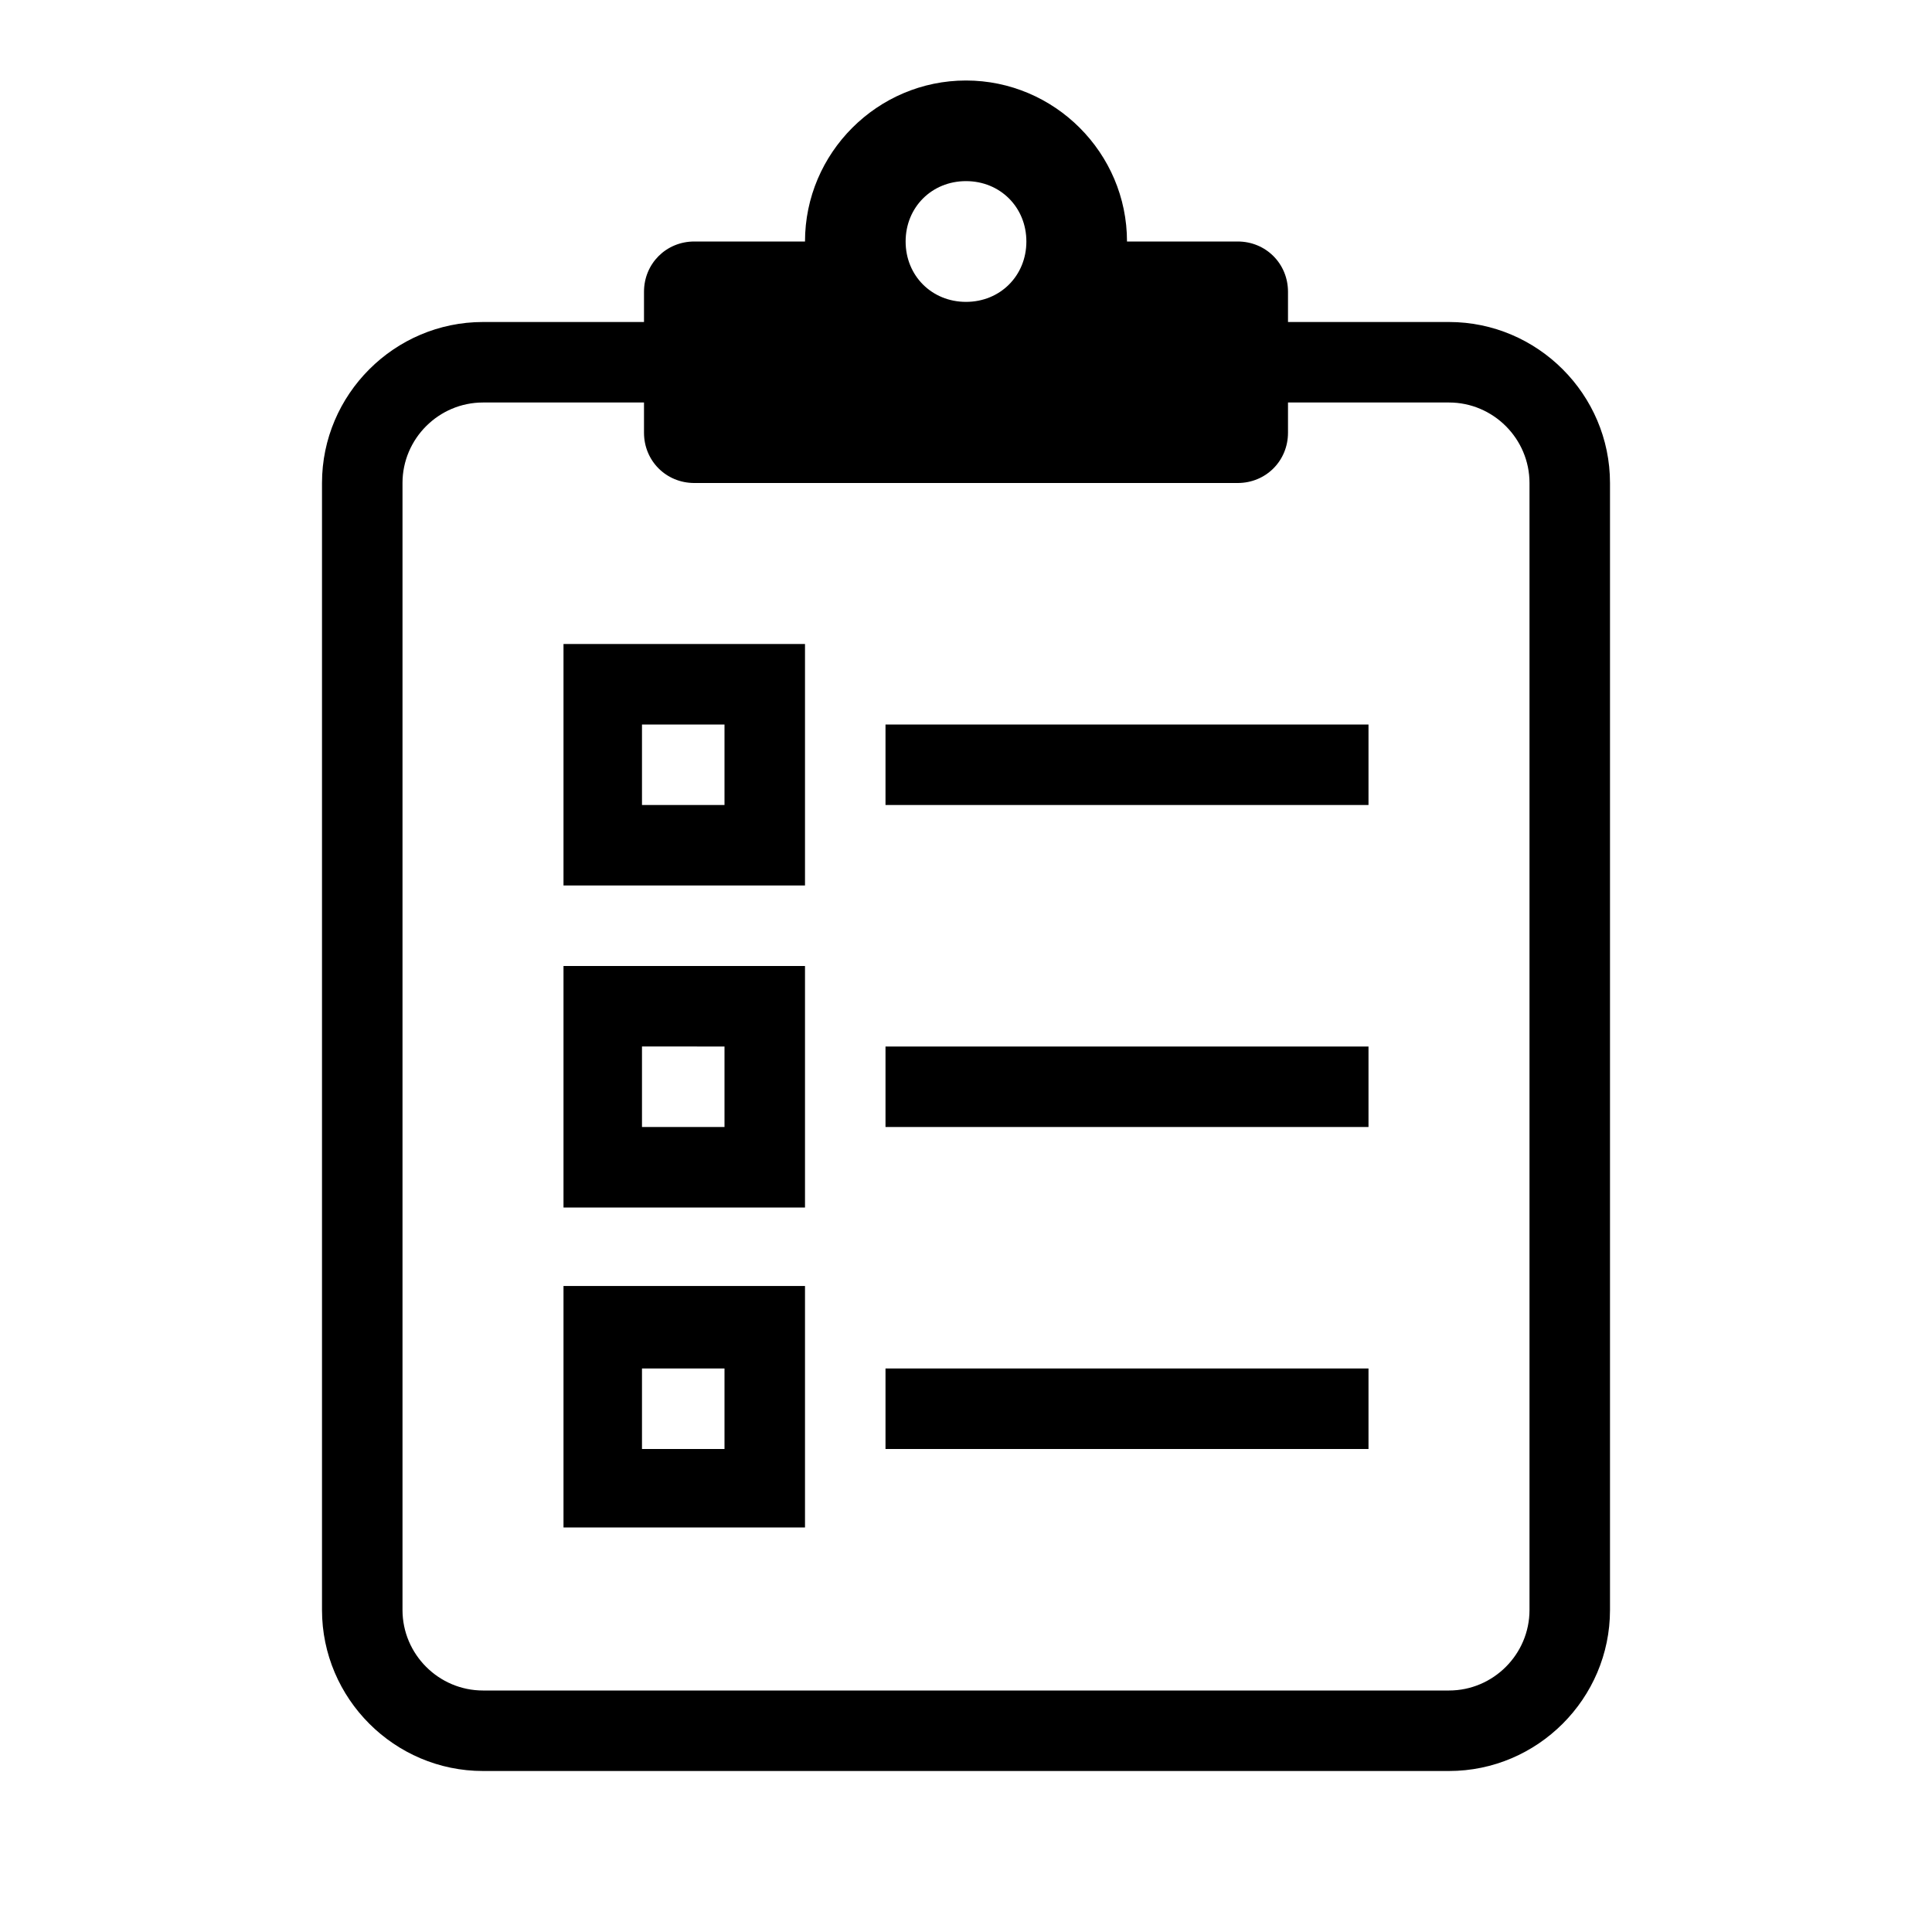 <?xml version="1.0" encoding="utf-8"?>
<!-- Generator: Adobe Illustrator 22.1.0, SVG Export Plug-In . SVG Version: 6.00 Build 0)  -->
<svg version="1.1" id="Layer_1" xmlns="http://www.w3.org/2000/svg" xmlns:xlink="http://www.w3.org/1999/xlink" x="0px" y="0px"
	 viewBox="0 0 96 96" style="enable-background:new 0 0 96 96;" xml:space="preserve">
<style type="text/css">
	.st0{display:none;}
</style>
<path class="st0" d="M31.9,36H36v4h-4.1V36z M31.9,52H36v4h-4.1V52z"/>
<path class="st0" d="M72,16h-4v5.5c0,3.6-2.9,6.5-6.5,6.5h-27c-3.6,0-6.5-2.9-6.5-6.5V16h-4c-4.4,0-8,3.6-8,8v56c0,4.4,3.6,8,8,8h48
	c4.4,0,8-3.6,8-8c0,0,0,0,0,0V24C80,19.6,76.4,16,72,16z M40,75.9H28v-12h12V75.9z M40,60H28V48h12V60z M40,44H28V32h12V44z M68,72
	H44v-4h24V72z M68,56H44v-4h24V56z M68,40H44v-4h24V40z"/>
<path class="st0" d="M31.9,68H36v4h-4.1V68z"/>
<path d="M72,20c2.2,0,4,1.8,4,4v56c0,2.2-1.8,4-4,4H24c-2.2,0-4-1.8-4-4V24c0-2.2,1.8-4,4-4H72 M72,16H24c-4.4,0-8,3.6-8,8v56
	c0,4.4,3.6,8,8,8h48c4.4,0,8-3.6,8-8c0,0,0,0,0,0V24C80,19.6,76.4,16,72,16z"/>
<g>
	<path d="M61.5,12H56c0-4.4-3.6-8-8-8s-8,3.6-8,8h-5.5c-1.4,0-2.5,1.1-2.5,2.5c0,0,0,0,0,0v7c0,1.4,1.1,2.5,2.5,2.5h27
		c1.4,0,2.5-1.1,2.5-2.5v-7C64,13.1,62.9,12,61.5,12C61.5,12,61.5,12,61.5,12z M48,15c-1.7,0-3-1.3-3-3s1.3-3,3-3c1.7,0,3,1.3,3,3
		S49.7,15,48,15L48,15z"/>
</g>
<path d="M68,72H44v-4h24V72z M68,52H44v4h24V52z M68,36H44v4h24V36z M28,32v12h12V32H28z M36,40h-4.1v-4H36V40z M28,48v12h12V48H28z
	 M36,56h-4.1v-4H36V56z M28,63.9v12h12v-12C40,63.9,28,63.9,28,63.9z M36,72h-4.1v-4H36V72z"/>
</svg>
